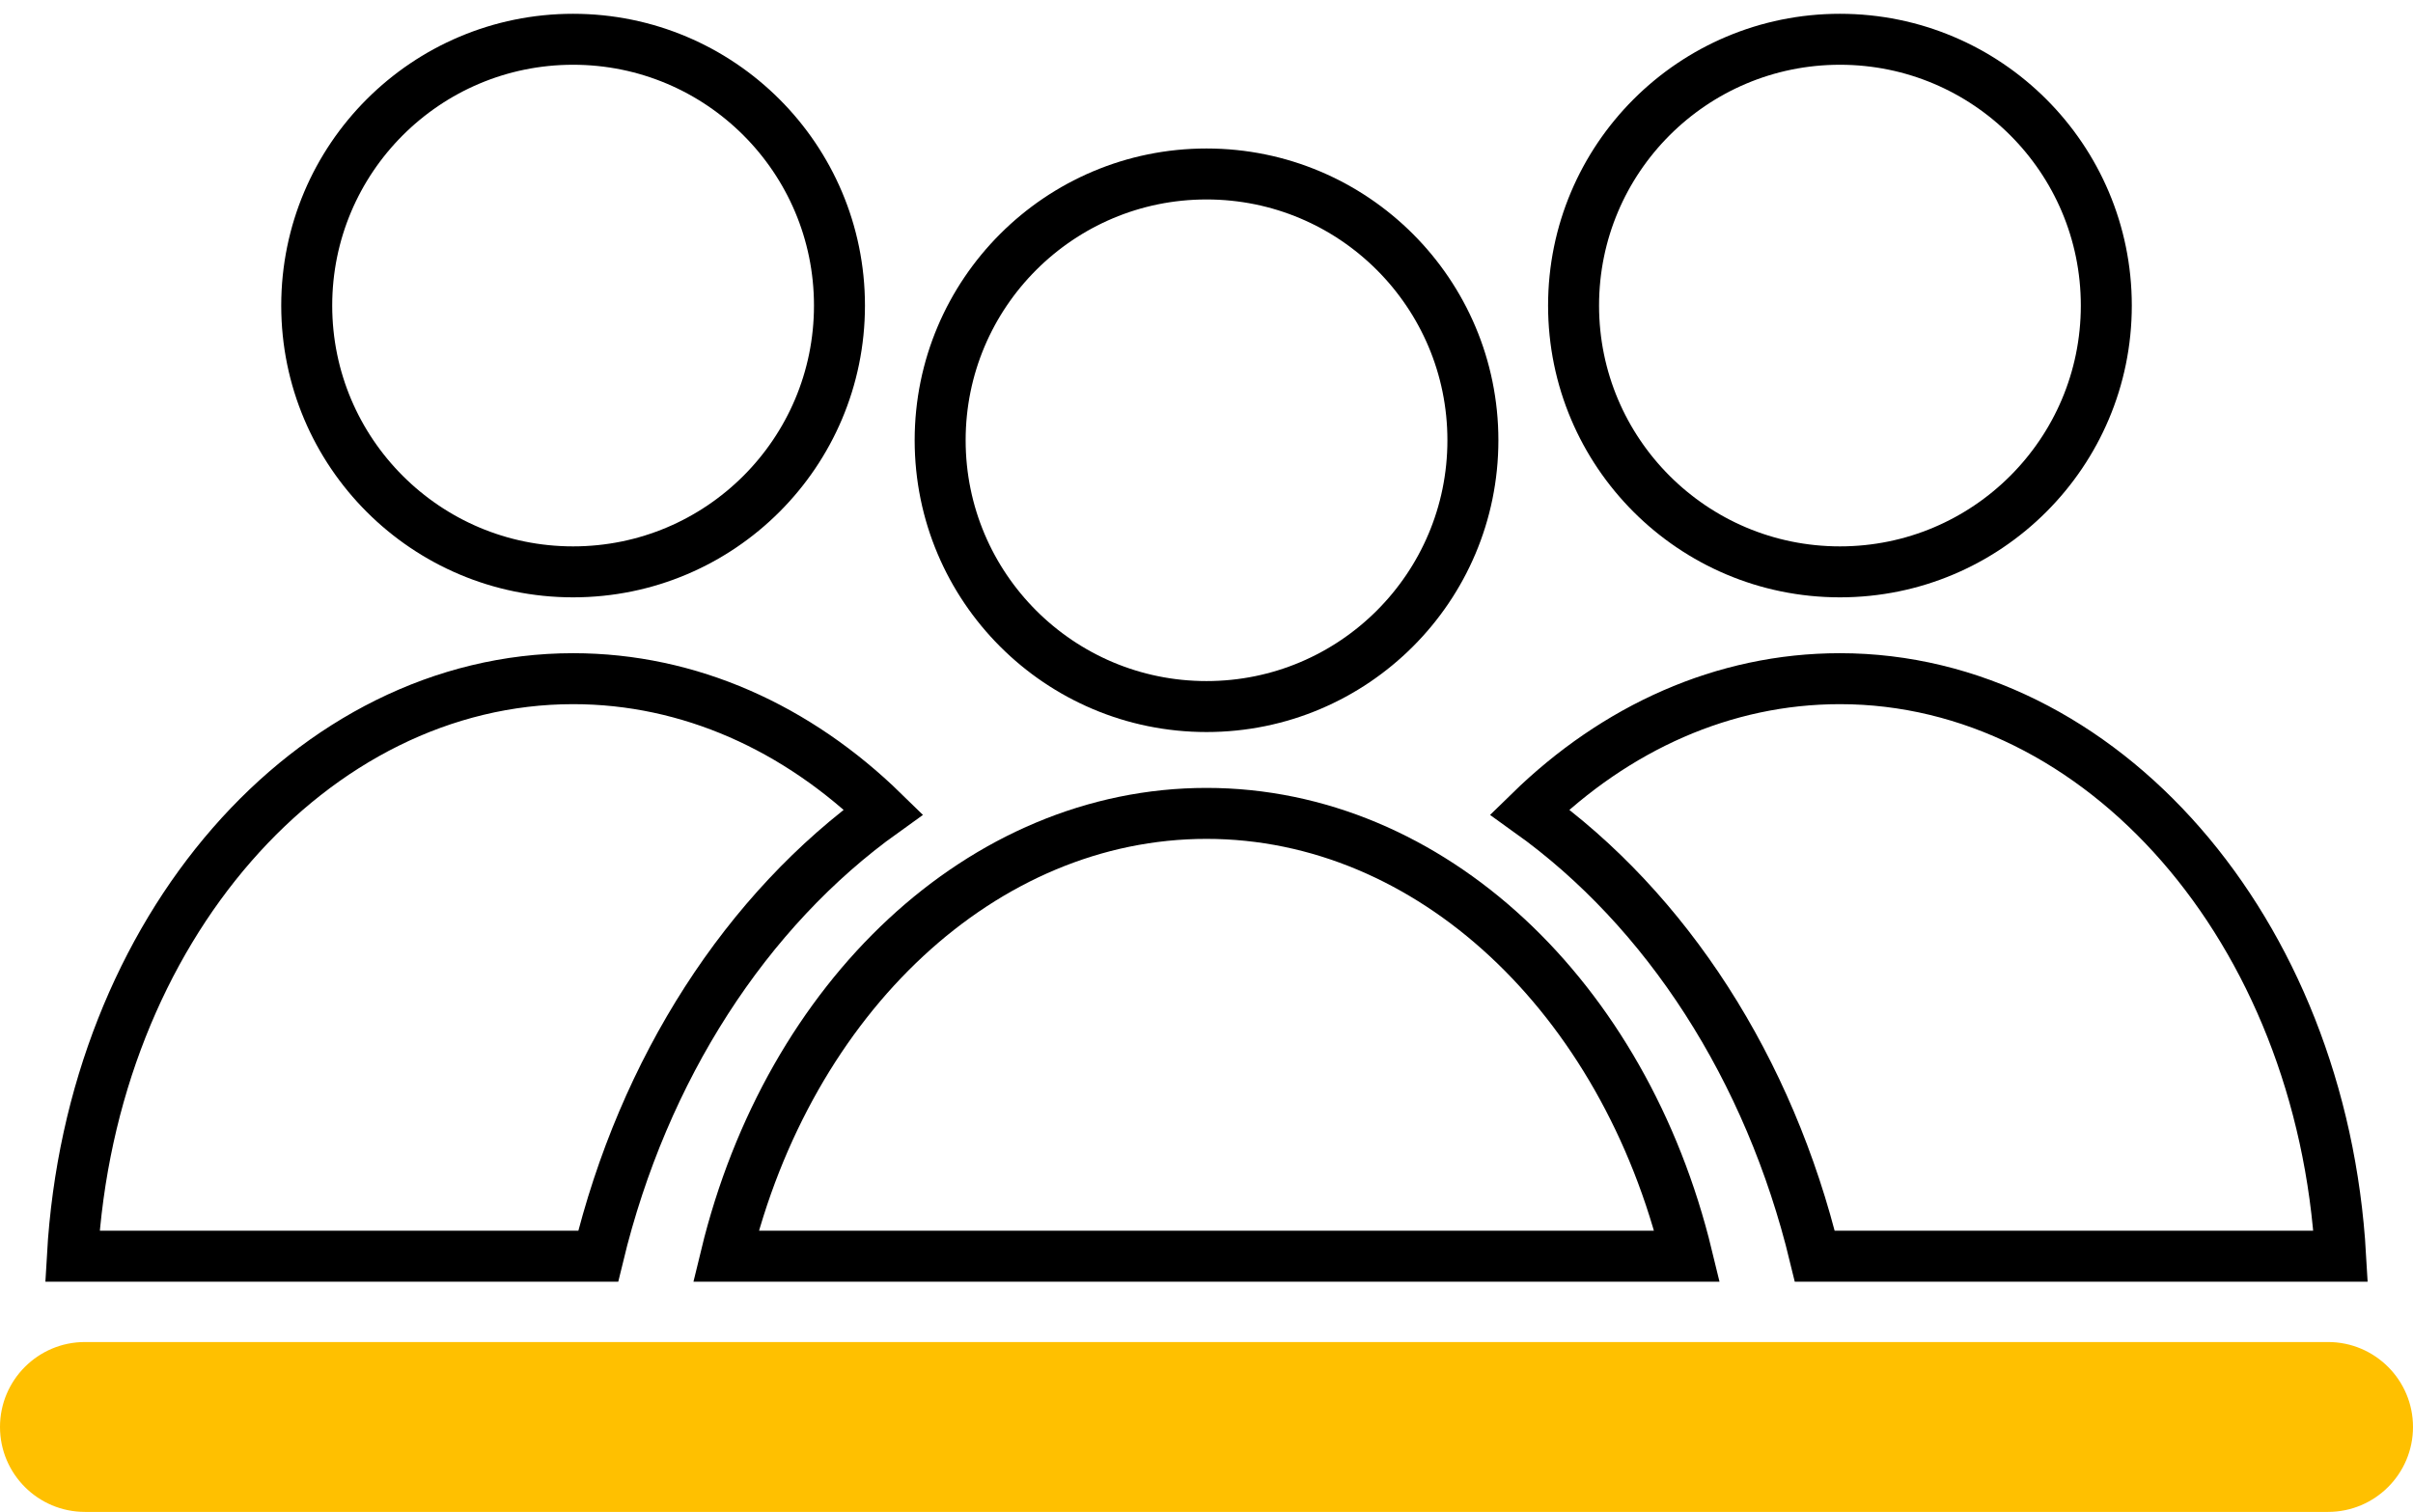 <svg width="142" height="89" viewBox="0 0 142 89" fill="none" xmlns="http://www.w3.org/2000/svg">
<path d="M86.677 25.917C86.677 34.574 79.659 41.592 71.001 41.592C62.344 41.592 55.326 34.574 55.326 25.917C55.326 17.259 62.344 10.241 71.001 10.241C79.659 10.241 86.677 17.259 86.677 25.917Z" stroke="black" stroke-width="3"/>
<path d="M123.952 17.987C123.952 26.645 116.934 33.663 108.276 33.663C99.619 33.663 92.601 26.645 92.601 17.987C92.601 9.33 99.619 2.312 108.276 2.312C116.934 2.312 123.952 9.33 123.952 17.987Z" stroke="black" stroke-width="3"/>
<path d="M106.798 73.948C104.124 62.903 98.075 53.564 90.016 47.794C95.076 42.851 101.421 39.951 108.276 39.951C123.63 39.951 136.64 54.682 137.741 73.948H106.798Z" stroke="black" stroke-width="3"/>
<path d="M49.401 17.987C49.401 26.645 42.383 33.663 33.725 33.663C25.068 33.663 18.05 26.645 18.05 17.987C18.05 9.33 25.068 2.312 33.725 2.312C42.383 2.312 49.401 9.33 49.401 17.987Z" stroke="black" stroke-width="3"/>
<path d="M33.727 39.951C40.579 39.951 46.925 42.852 51.985 47.794C43.926 53.563 37.874 62.902 35.203 73.948H4.26C5.363 54.682 18.373 39.951 33.727 39.951Z" stroke="black" stroke-width="3"/>
<path d="M42.716 73.948C46.419 58.677 57.833 47.881 71 47.881C84.164 47.881 95.577 58.676 99.282 73.948H42.716Z" stroke="black" stroke-width="3"/>
<path d="M137 79H5C2.239 79 0 81.239 0 84C0 86.761 2.239 89 5 89H137C139.761 89 142 86.761 142 84C142 81.239 139.761 79 137 79Z" fill="#FFC000"/>
</svg>
